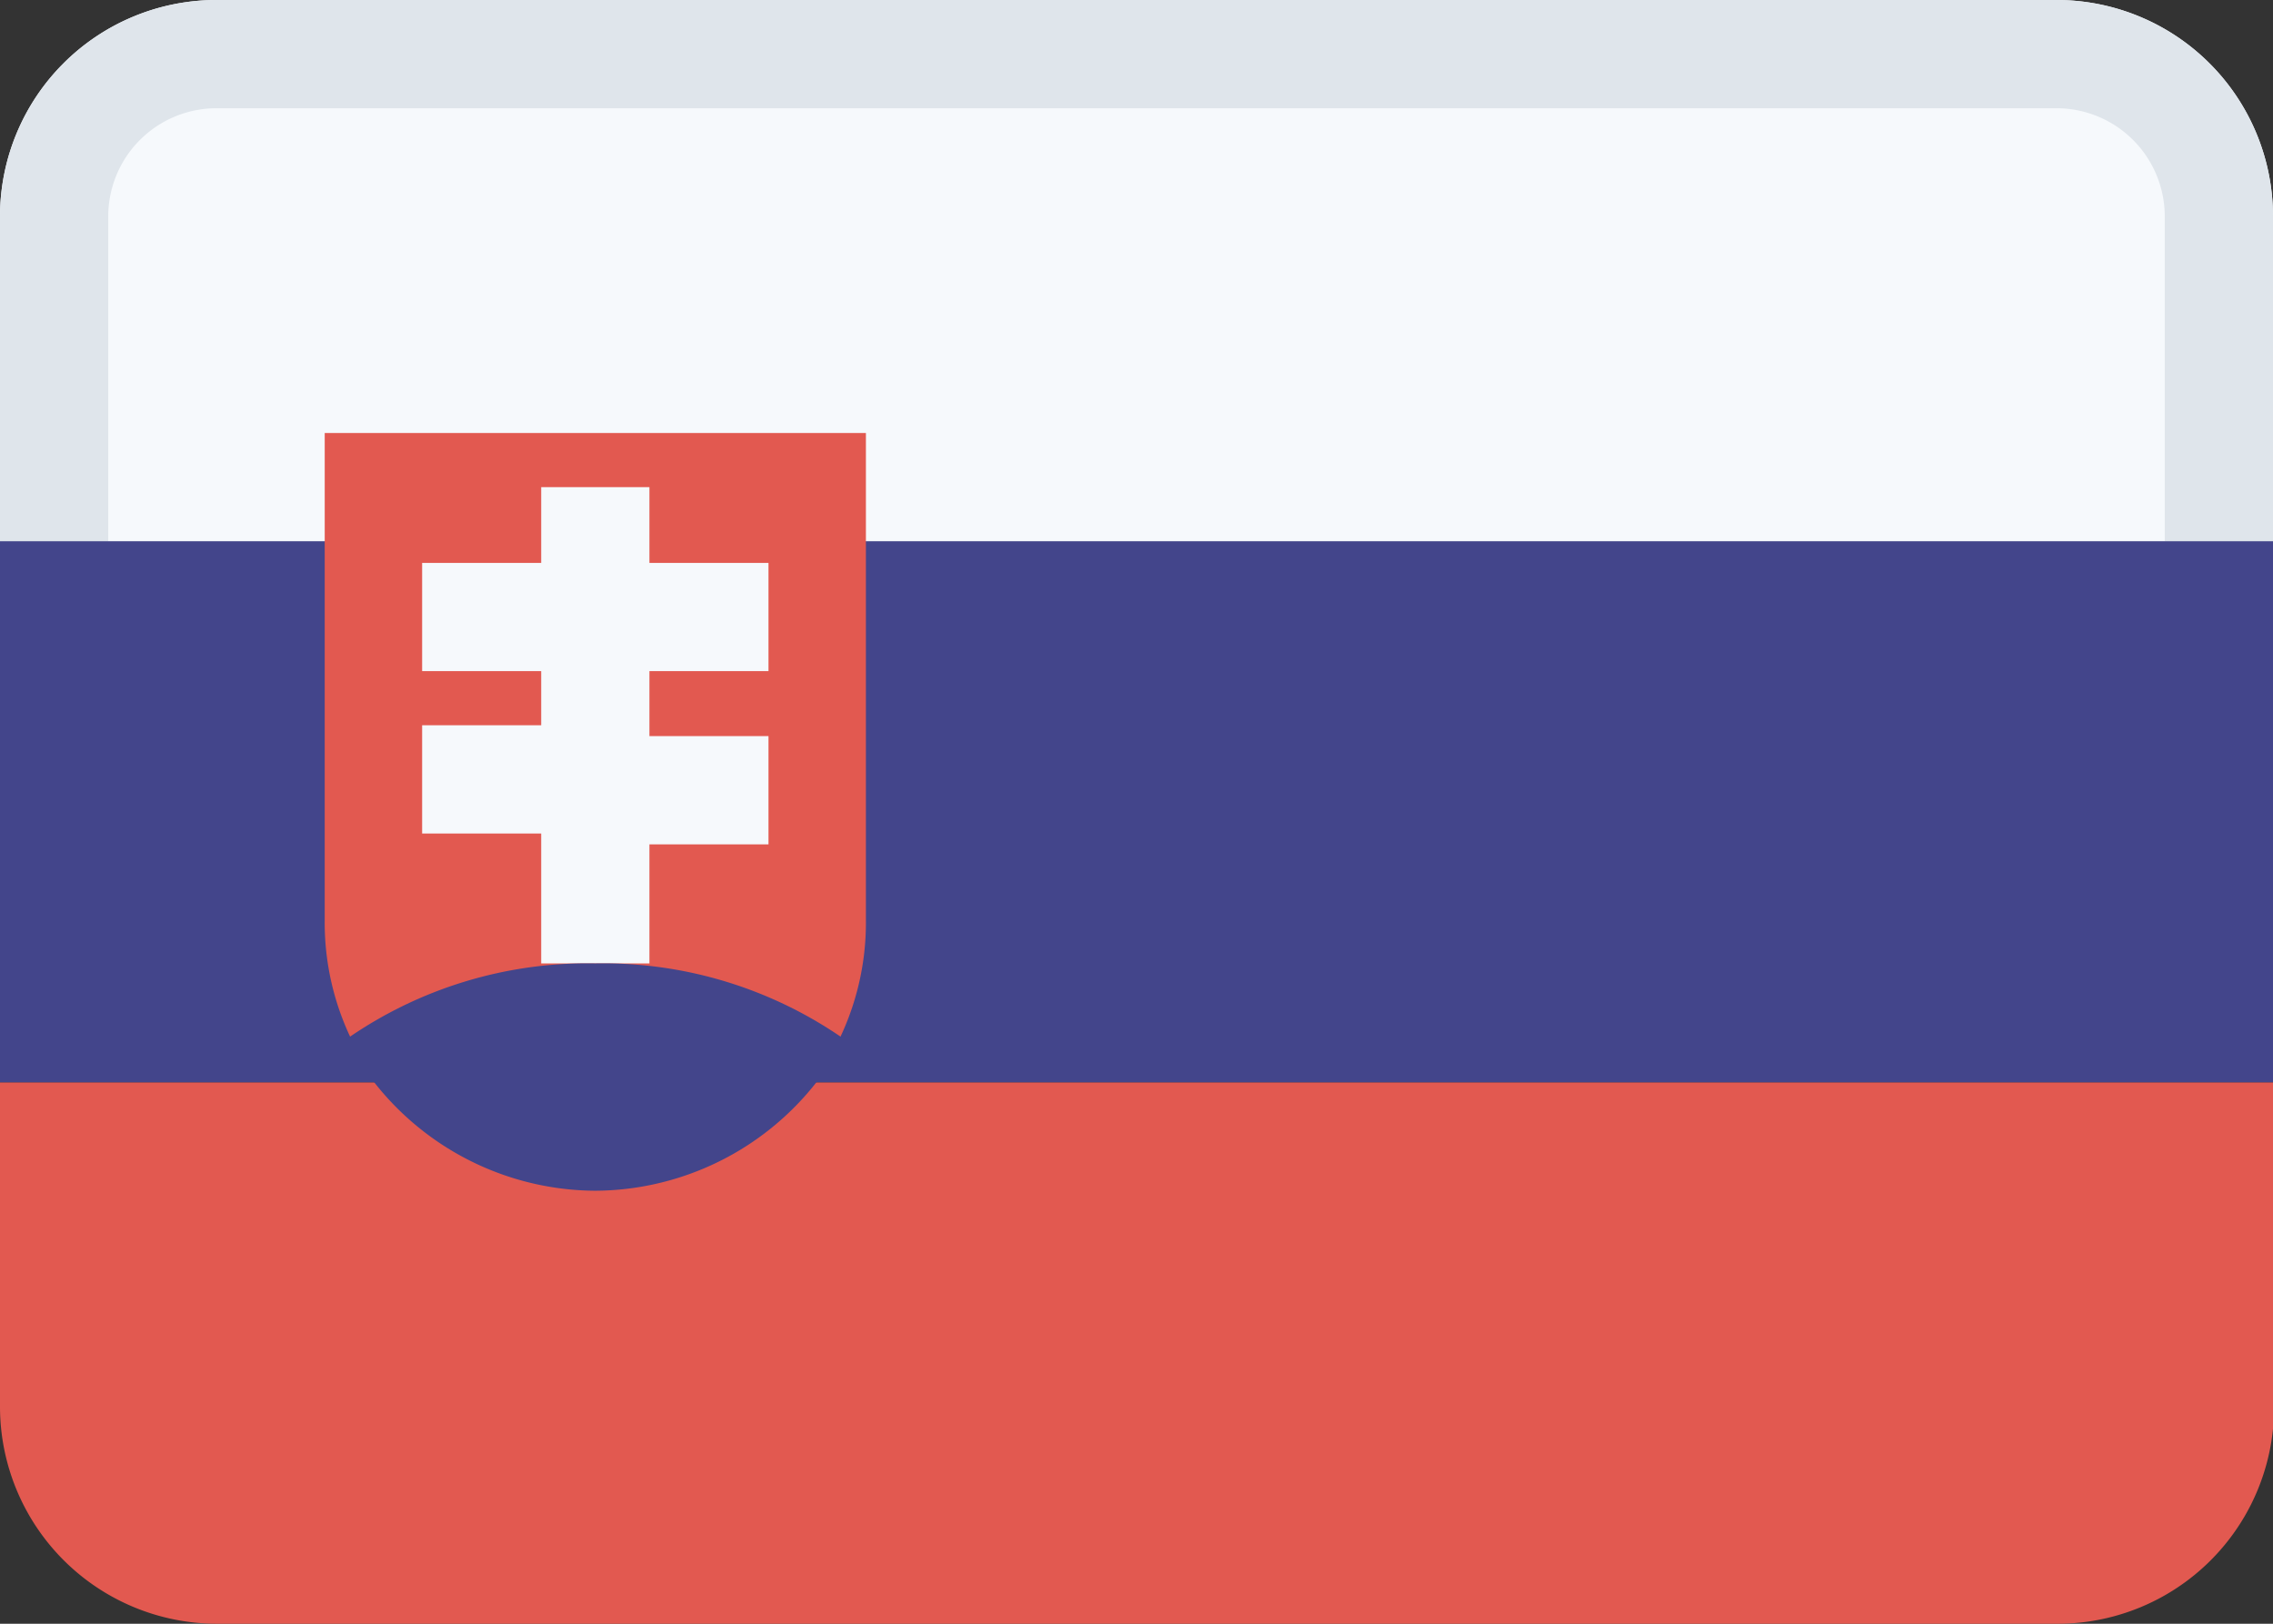 <svg xmlns="http://www.w3.org/2000/svg" viewBox="0 0 21 15"><rect x="0" y="0" width="21" height="15" fill="#333333" stroke="none"/><defs><style>.a{fill:#f6f9fc;}.b{fill:none;stroke:#dfe5eb;}.c{fill:#43458b;}.d{fill:#e25950;}</style></defs><g transform="translate(-10 -135)"><path class="a" d="M11.995,135A2,2,0,0,0,10,137v4H31v-4a2,2,0,0,0-1.995-2Z"/><path class="b" d="M10.5,140.5h20V137a1.5,1.5,0,0,0-1.5-1.5H11.995A1.5,1.5,0,0,0,10.5,137Z"/><path class="c" d="M10,140H31v5H10Z"/><path class="d" d="M10,145v2.995A2.006,2.006,0,0,0,12,150h17.01a2,2,0,0,0,2-2v-3Z"/><g transform="translate(13 139)"><path class="d" d="M2.5,7h0A2.476,2.476,0,0,1,0,4.5V0H5V4.5A2.476,2.476,0,0,1,2.5,7Z"/><path class="a" d="M2,4.9H3V3.8H4.1v-1H3V2.2H4.1v-1H3V.5H2v.7H.9v1H2v.5H.9v1H2Z"/><path class="c" d="M2.5,7A2.613,2.613,0,0,0,4.8,5.6a3.891,3.891,0,0,0-2.3-.7,3.891,3.891,0,0,0-2.3.7A2.613,2.613,0,0,0,2.5,7Z"/></g></g></svg>